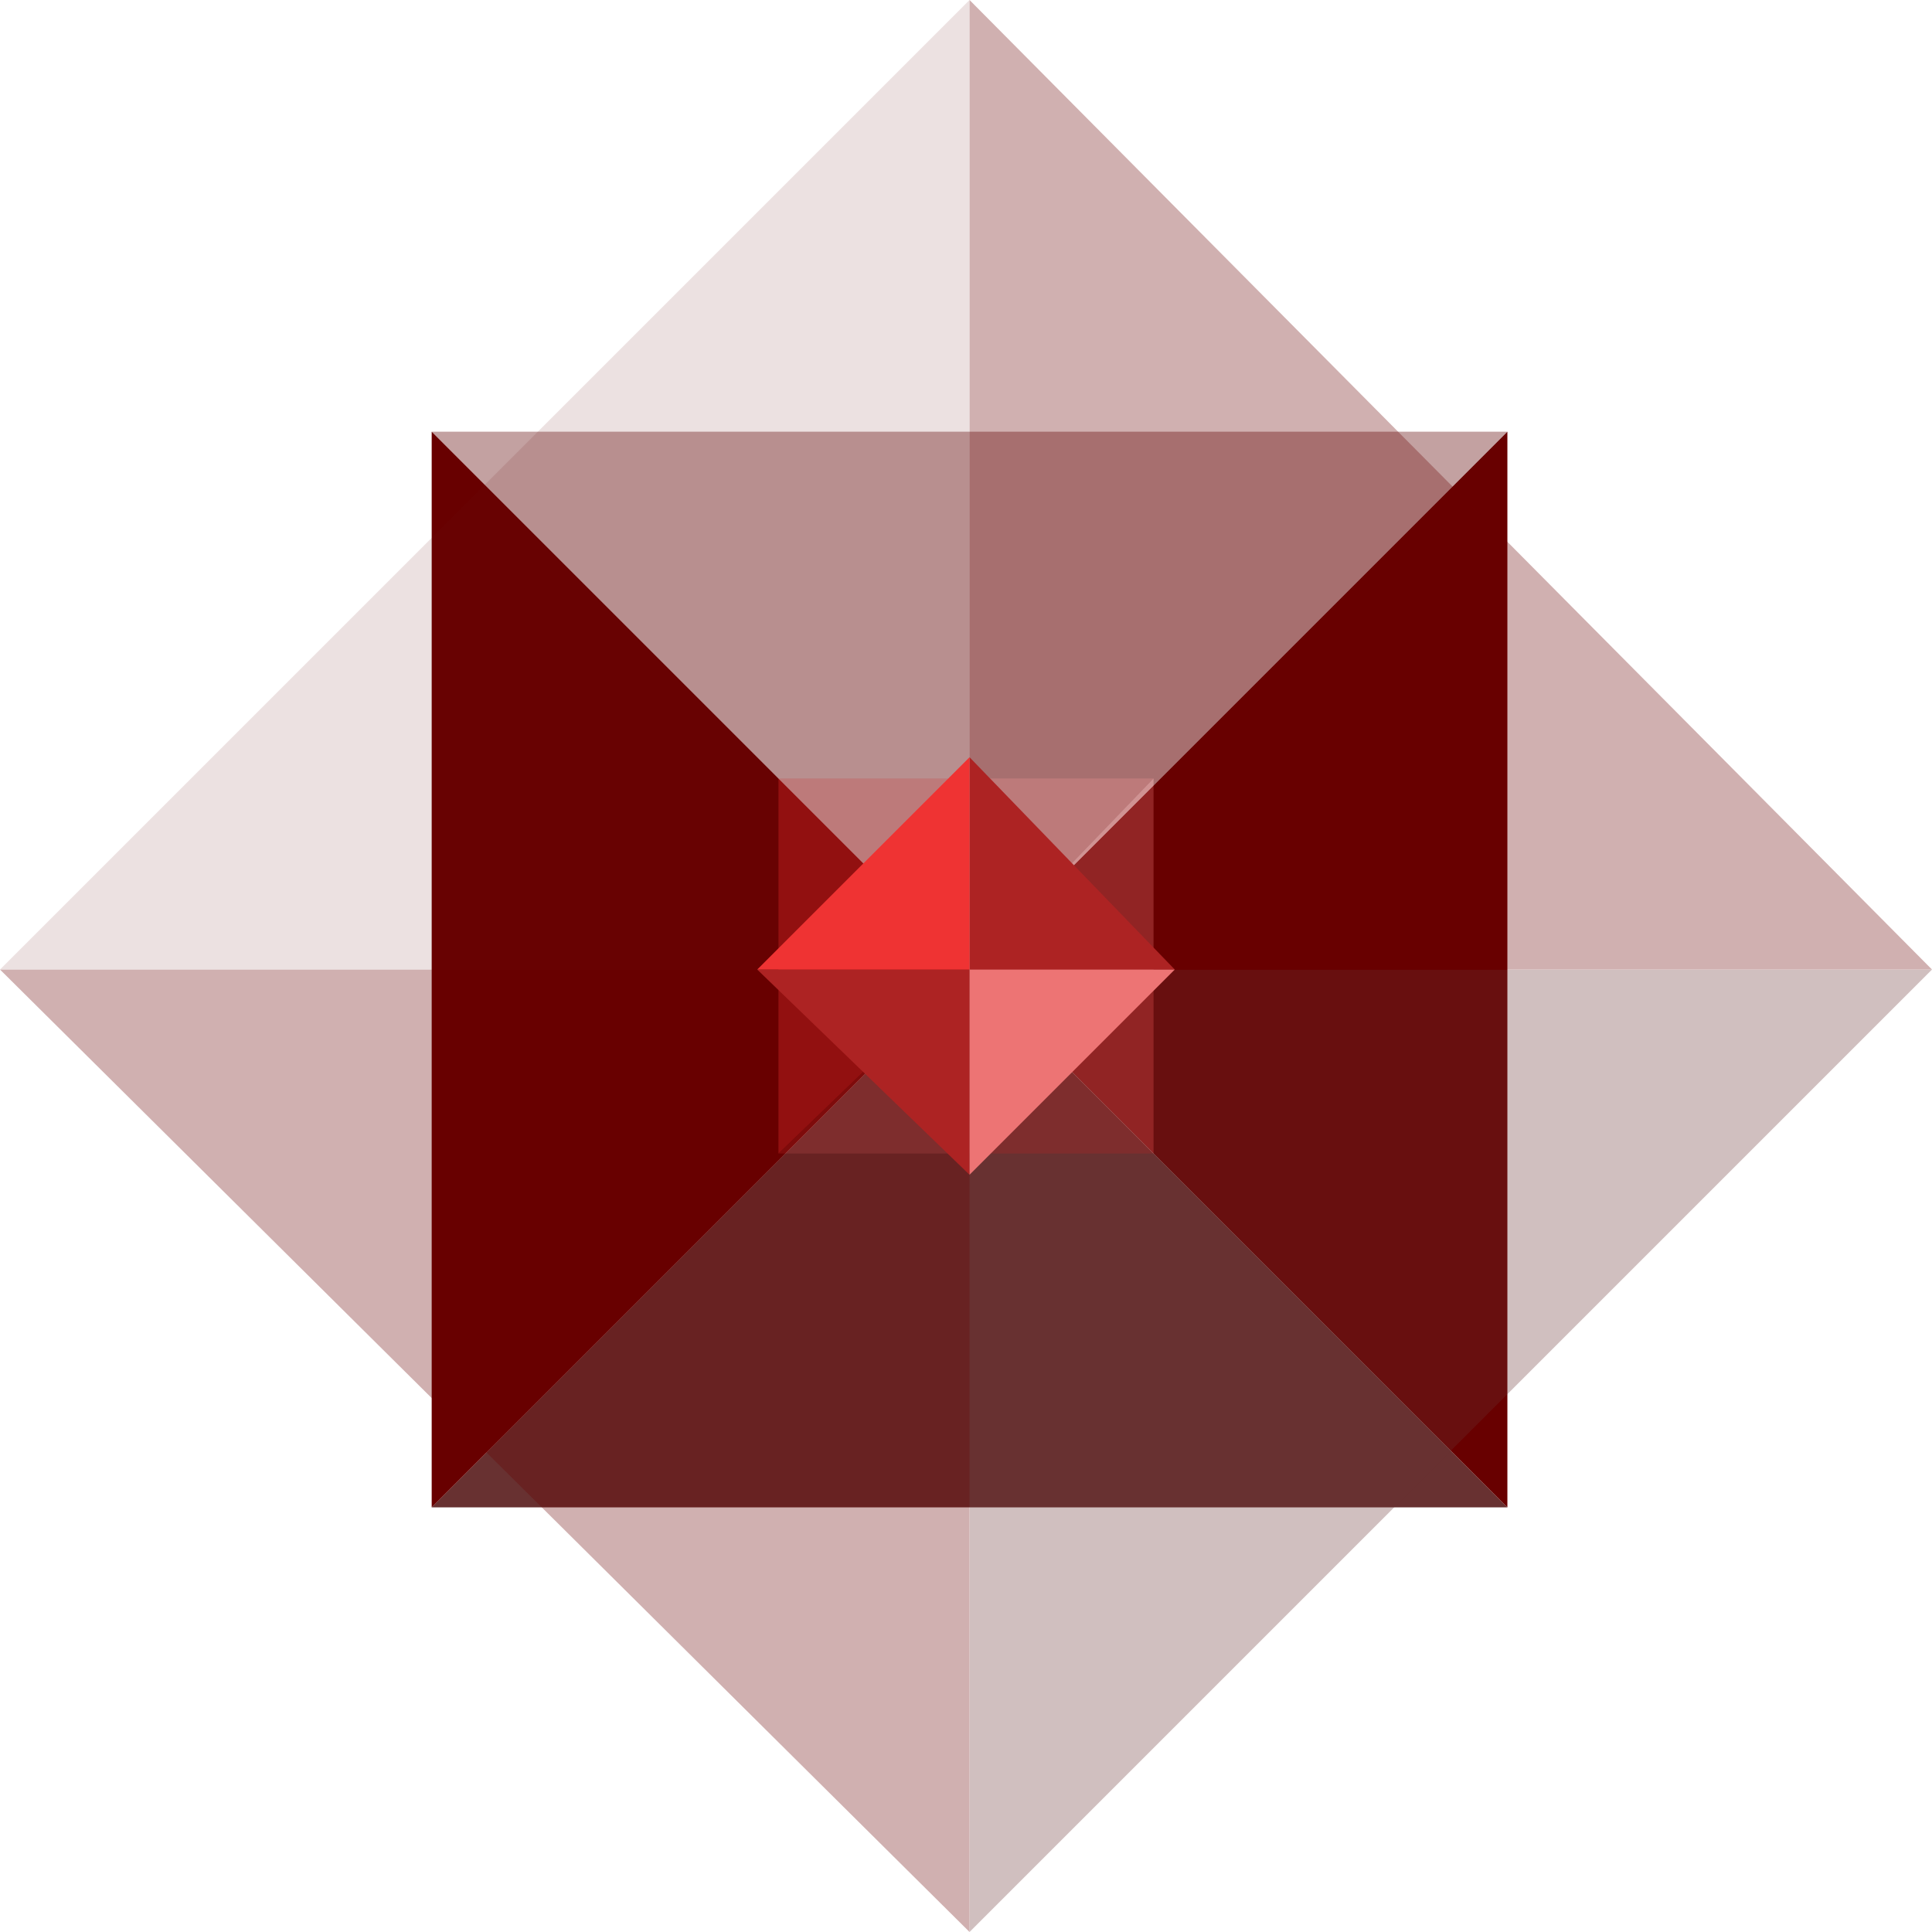 <svg xmlns="http://www.w3.org/2000/svg" viewBox="0 0 27.3 27.3"><polygon points="6.1 21.3 13.7 13.7 21.3 21.3 6.1 21.3" style="fill:#683131"/><polygon points="13.7 13.7 21.3 6.1 21.3 21.3 13.7 13.7" style="fill:#680000"/><polygon points="6.1 21.3 13.7 13.7 6.1 6.1 6.1 21.3" style="fill:#680000"/><polygon points="13.7 13.7 21.3 6.1 6.1 6.1 13.7 13.7" style="fill:#6b1515;opacity:0.4"/><g style="opacity:0.31"><polygon points="13.7 27.3 13.7 13.7 27.3 13.7 13.7 27.3" style="fill:#683131"/><polygon points="13.7 13.7 13.7 0 27.3 13.7 13.7 13.7" style="fill:#680000"/><polygon points="13.7 27.3 13.7 13.7 0 13.7 13.7 27.3" style="fill:#680000"/><polygon points="13.7 13.7 13.7 0 0 13.7 13.7 13.7" style="fill:#6b1515;opacity:0.4"/><polygon points="13.7 13.7 16.3 16.3 11 16.3 13.7 13.7" style="fill:#ad2323"/><polygon points="16.3 11 13.7 13.7 11 11 16.3 11" style="fill:#ad2323"/><polygon points="13.7 13.7 16.3 16.3 16.3 11 13.7 13.7" style="fill:#ed7474"/><polygon points="11 16.3 13.7 13.7 11 11 11 16.3" style="fill:#ef3333"/></g><polygon points="13.7 13.7 13.7 16.6 10.7 13.7 13.7 13.7" style="fill:#ad2323"/><polygon points="16.6 13.7 13.7 13.7 13.7 10.7 16.6 13.7" style="fill:#ad2323"/><polygon points="13.7 13.7 13.7 16.6 16.6 13.7 13.7 13.7" style="fill:#ed7474"/><polygon points="10.7 13.7 13.7 13.7 13.7 10.7 10.7 13.7" style="fill:#ef3333"/></svg>